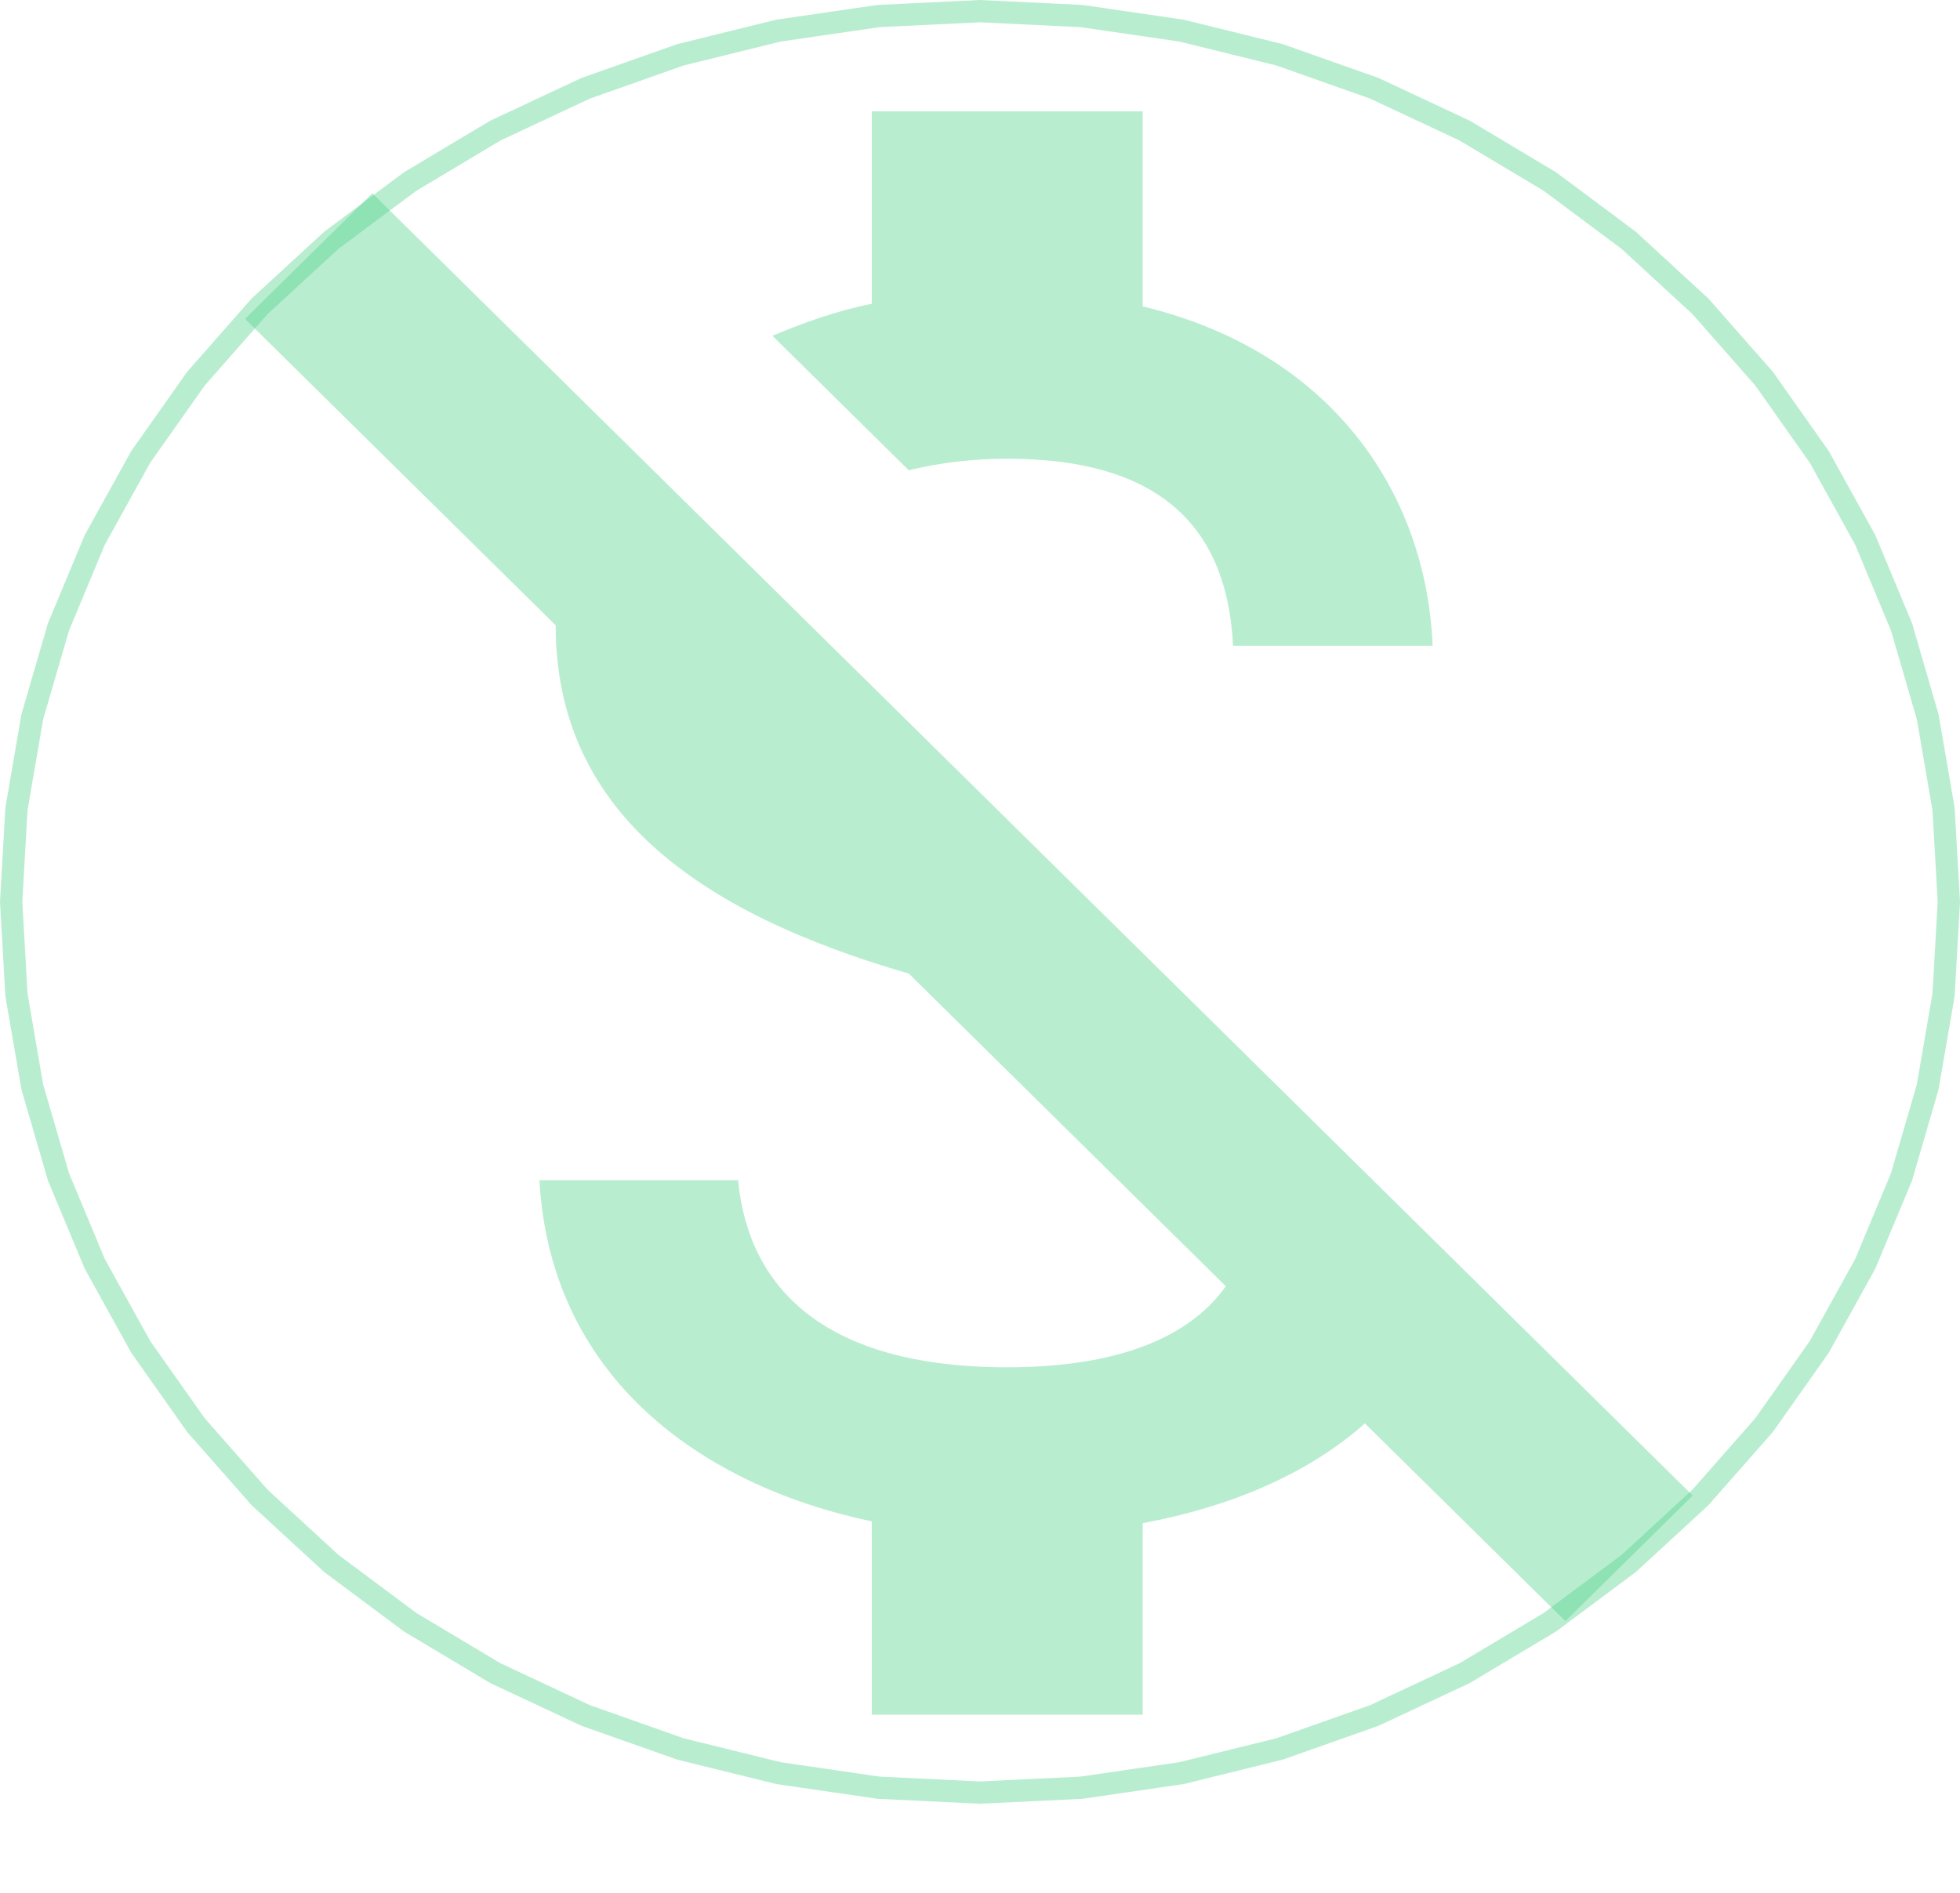 <svg width="88" height="85" viewBox="0 0 88 85" fill="none" xmlns="http://www.w3.org/2000/svg">
<g style="mix-blend-mode:color-dodge">
<path d="M39.449 0.72L44 0.501L48.551 0.72L53.052 1.376L57.453 2.462L61.706 3.965L65.765 5.868L69.584 8.151L73.122 10.788L76.34 13.75L79.204 17.005L81.681 20.516L83.745 24.245L85.374 28.151L86.55 32.192L87.261 36.323L87.499 40.5L87.261 44.677L86.55 48.808L85.374 52.849L83.745 56.755L81.681 60.484L79.204 63.995L76.34 67.25L73.122 70.212L69.584 72.849L65.765 75.132L61.706 77.035L57.453 78.538L53.052 79.624L48.551 80.28L44 80.499L39.449 80.28L34.948 79.624L30.547 78.538L26.294 77.035L22.235 75.132L18.416 72.849L14.878 70.212L11.66 67.25L8.796 63.995L6.319 60.484L4.255 56.755L2.626 52.849L1.449 48.808L0.739 44.677L0.501 40.5L0.739 36.323L1.449 32.192L2.626 28.151L4.255 24.245L6.319 20.516L8.796 17.005L11.66 13.75L14.878 10.788L18.416 8.151L22.235 5.868L26.294 3.965L30.547 2.462L34.948 1.376L39.449 0.72Z" stroke="#51D289" stroke-opacity="0.4"/>
</g>
<path d="M45.223 20.6C52.441 20.6 55.117 24 55.361 29H64.322C64.038 22.12 59.78 15.8 51.306 13.76V5H39.141V13.64C37.56 13.96 36.1 14.48 34.681 15.08L40.803 21.12C42.101 20.8 43.601 20.6 45.223 20.6ZM16.717 8.68L11 14.32L24.949 28.08C24.949 36.4 31.274 40.96 40.803 43.72L55.036 57.76C53.657 59.72 50.779 61.4 45.223 61.4C36.87 61.4 33.586 57.72 33.14 53H24.219C24.706 61.76 31.356 66.68 39.141 68.32V77H51.306V68.4C55.198 67.68 58.726 66.2 61.281 63.92L70.283 72.8L76 67.16L16.717 8.68Z" fill="#51D289" fill-opacity="0.4"/>
</svg>
